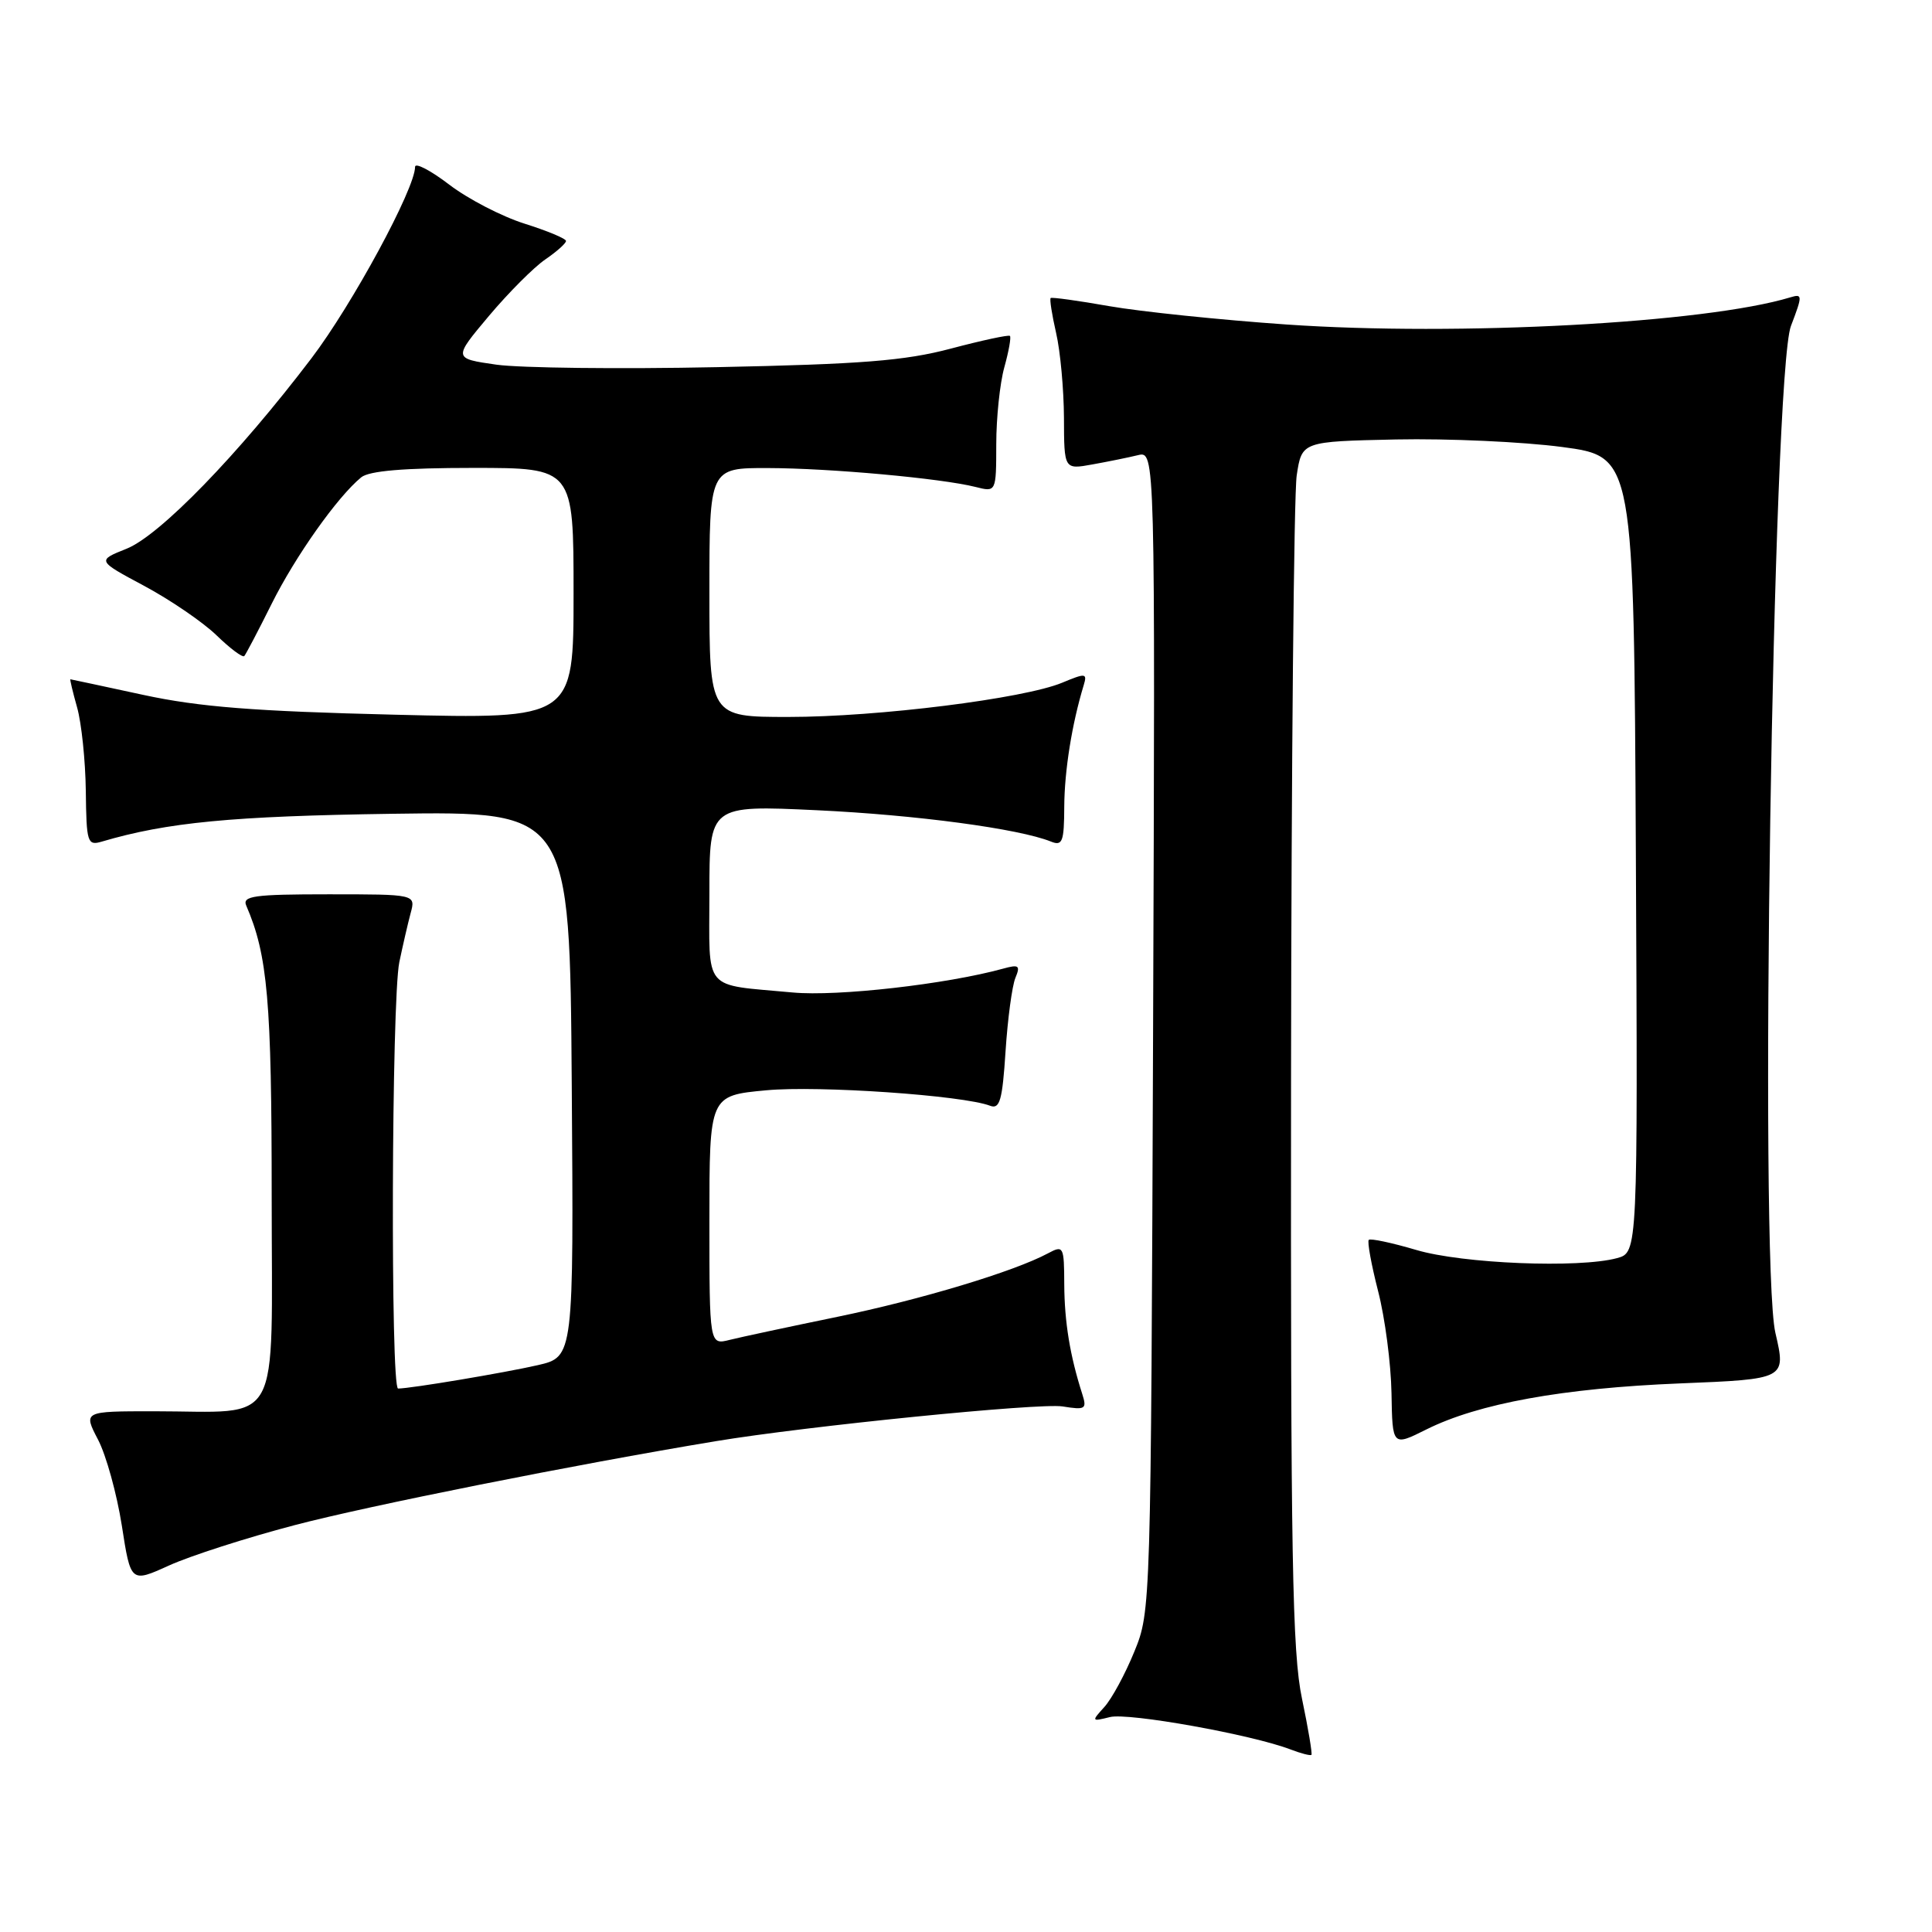 <?xml version="1.0" encoding="UTF-8" standalone="no"?>
<!DOCTYPE svg PUBLIC "-//W3C//DTD SVG 1.1//EN" "http://www.w3.org/Graphics/SVG/1.1/DTD/svg11.dtd" >
<svg xmlns="http://www.w3.org/2000/svg" xmlns:xlink="http://www.w3.org/1999/xlink" version="1.1" viewBox="0 0 256 256">
 <g >
 <path fill="currentColor"
d=" M 172.52 225.08 C 171.23 218.98 171.01 206.27 171.07 142.68 C 171.11 101.33 171.45 65.47 171.82 63.00 C 172.50 58.50 172.50 58.50 185.00 58.23 C 191.88 58.09 201.78 58.54 207.00 59.23 C 216.50 60.50 216.50 60.50 216.76 113.23 C 217.02 165.96 217.02 165.96 214.26 166.71 C 209.22 168.07 193.77 167.45 187.64 165.62 C 184.42 164.67 181.60 164.07 181.37 164.29 C 181.15 164.52 181.71 167.58 182.61 171.10 C 183.52 174.62 184.31 180.69 184.38 184.58 C 184.50 191.66 184.50 191.66 189.00 189.41 C 195.89 185.97 207.08 183.94 222.59 183.31 C 236.67 182.74 236.67 182.74 235.25 176.62 C 233.09 167.27 234.90 49.51 237.31 43.19 C 238.86 39.13 238.85 38.91 237.23 39.40 C 225.98 42.81 193.22 44.57 170.50 43.00 C 161.70 42.39 151.12 41.29 147.00 40.57 C 142.88 39.84 139.37 39.36 139.22 39.49 C 139.06 39.63 139.39 41.71 139.94 44.12 C 140.50 46.53 140.96 51.59 140.98 55.36 C 141.00 62.22 141.00 62.22 144.75 61.54 C 146.81 61.17 149.53 60.62 150.79 60.31 C 153.07 59.77 153.07 59.77 152.79 136.63 C 152.50 213.18 152.49 213.52 150.30 218.86 C 149.10 221.81 147.31 225.11 146.33 226.19 C 144.60 228.09 144.63 228.13 147.08 227.52 C 149.51 226.91 165.85 229.84 171.00 231.81 C 172.38 232.34 173.62 232.66 173.77 232.53 C 173.91 232.40 173.35 229.05 172.52 225.08 Z  M 39.00 202.10 C 48.80 199.52 76.17 194.06 94.81 190.97 C 106.93 188.96 137.74 185.87 140.80 186.36 C 143.84 186.85 144.04 186.71 143.40 184.70 C 141.78 179.65 141.05 175.19 141.02 170.21 C 141.00 165.14 140.92 164.97 138.87 166.07 C 134.36 168.49 122.00 172.21 110.94 174.49 C 104.58 175.80 98.17 177.17 96.69 177.54 C 94.00 178.22 94.00 178.22 94.00 161.69 C 94.00 145.17 94.00 145.17 101.53 144.47 C 108.46 143.82 127.61 145.14 131.20 146.52 C 132.48 147.01 132.82 145.79 133.24 139.31 C 133.52 135.01 134.11 130.64 134.54 129.59 C 135.23 127.93 135.01 127.77 132.92 128.35 C 125.40 130.42 110.95 132.06 105.05 131.51 C 92.96 130.38 94.00 131.63 94.00 118.33 C 94.00 106.69 94.00 106.69 108.25 107.36 C 121.39 107.98 135.00 109.80 139.25 111.51 C 140.78 112.13 141.00 111.56 141.02 106.86 C 141.05 102.11 142.03 95.94 143.60 90.78 C 144.08 89.19 143.84 89.17 140.75 90.46 C 135.69 92.57 116.30 95.00 104.47 95.00 C 94.00 95.00 94.00 95.00 94.00 78.50 C 94.00 62.00 94.00 62.00 101.75 62.02 C 110.00 62.04 124.69 63.38 129.25 64.52 C 132.00 65.22 132.00 65.22 132.01 58.86 C 132.01 55.36 132.49 50.77 133.08 48.66 C 133.67 46.54 134.00 44.68 133.82 44.51 C 133.65 44.34 130.12 45.10 126.00 46.19 C 119.89 47.81 114.15 48.26 95.00 48.65 C 82.07 48.92 68.92 48.76 65.77 48.32 C 60.05 47.50 60.05 47.50 64.77 41.88 C 67.37 38.79 70.74 35.41 72.25 34.38 C 73.76 33.35 75.00 32.24 75.00 31.93 C 75.00 31.62 72.53 30.59 69.52 29.64 C 66.50 28.69 62.00 26.36 59.52 24.46 C 57.03 22.56 55.00 21.51 55.00 22.11 C 55.00 24.99 46.68 40.36 41.25 47.50 C 31.56 60.25 21.19 70.94 16.77 72.71 C 12.84 74.28 12.84 74.28 19.12 77.64 C 22.57 79.49 26.88 82.43 28.69 84.18 C 30.49 85.93 32.15 87.17 32.37 86.93 C 32.58 86.69 34.22 83.58 36.00 80.00 C 39.13 73.72 44.71 65.83 47.86 63.25 C 48.91 62.39 53.52 62.00 62.69 62.00 C 76.00 62.00 76.00 62.00 76.00 78.64 C 76.00 95.28 76.00 95.28 52.25 94.70 C 33.73 94.25 26.41 93.68 19.00 92.08 C 13.78 90.95 9.42 90.02 9.33 90.01 C 9.24 90.01 9.64 91.69 10.22 93.75 C 10.80 95.81 11.32 100.79 11.37 104.81 C 11.45 111.65 11.58 112.08 13.48 111.52 C 22.16 108.96 30.72 108.14 52.00 107.83 C 75.50 107.50 75.50 107.50 75.76 143.65 C 76.02 179.79 76.02 179.79 71.26 180.89 C 66.85 181.90 54.46 183.98 52.75 183.99 C 51.73 184.00 51.88 132.51 52.91 127.50 C 53.37 125.30 54.04 122.38 54.41 121.00 C 55.09 118.50 55.09 118.50 43.54 118.50 C 33.64 118.50 32.08 118.72 32.63 120.00 C 35.47 126.56 36.00 132.64 36.00 158.59 C 36.00 189.87 37.58 187.00 20.39 187.00 C 11.03 187.00 11.03 187.00 12.99 190.76 C 14.07 192.83 15.48 197.95 16.14 202.13 C 17.32 209.74 17.32 209.74 22.41 207.43 C 25.21 206.16 32.67 203.76 39.00 202.10 Z "/>
</g>
</svg>
